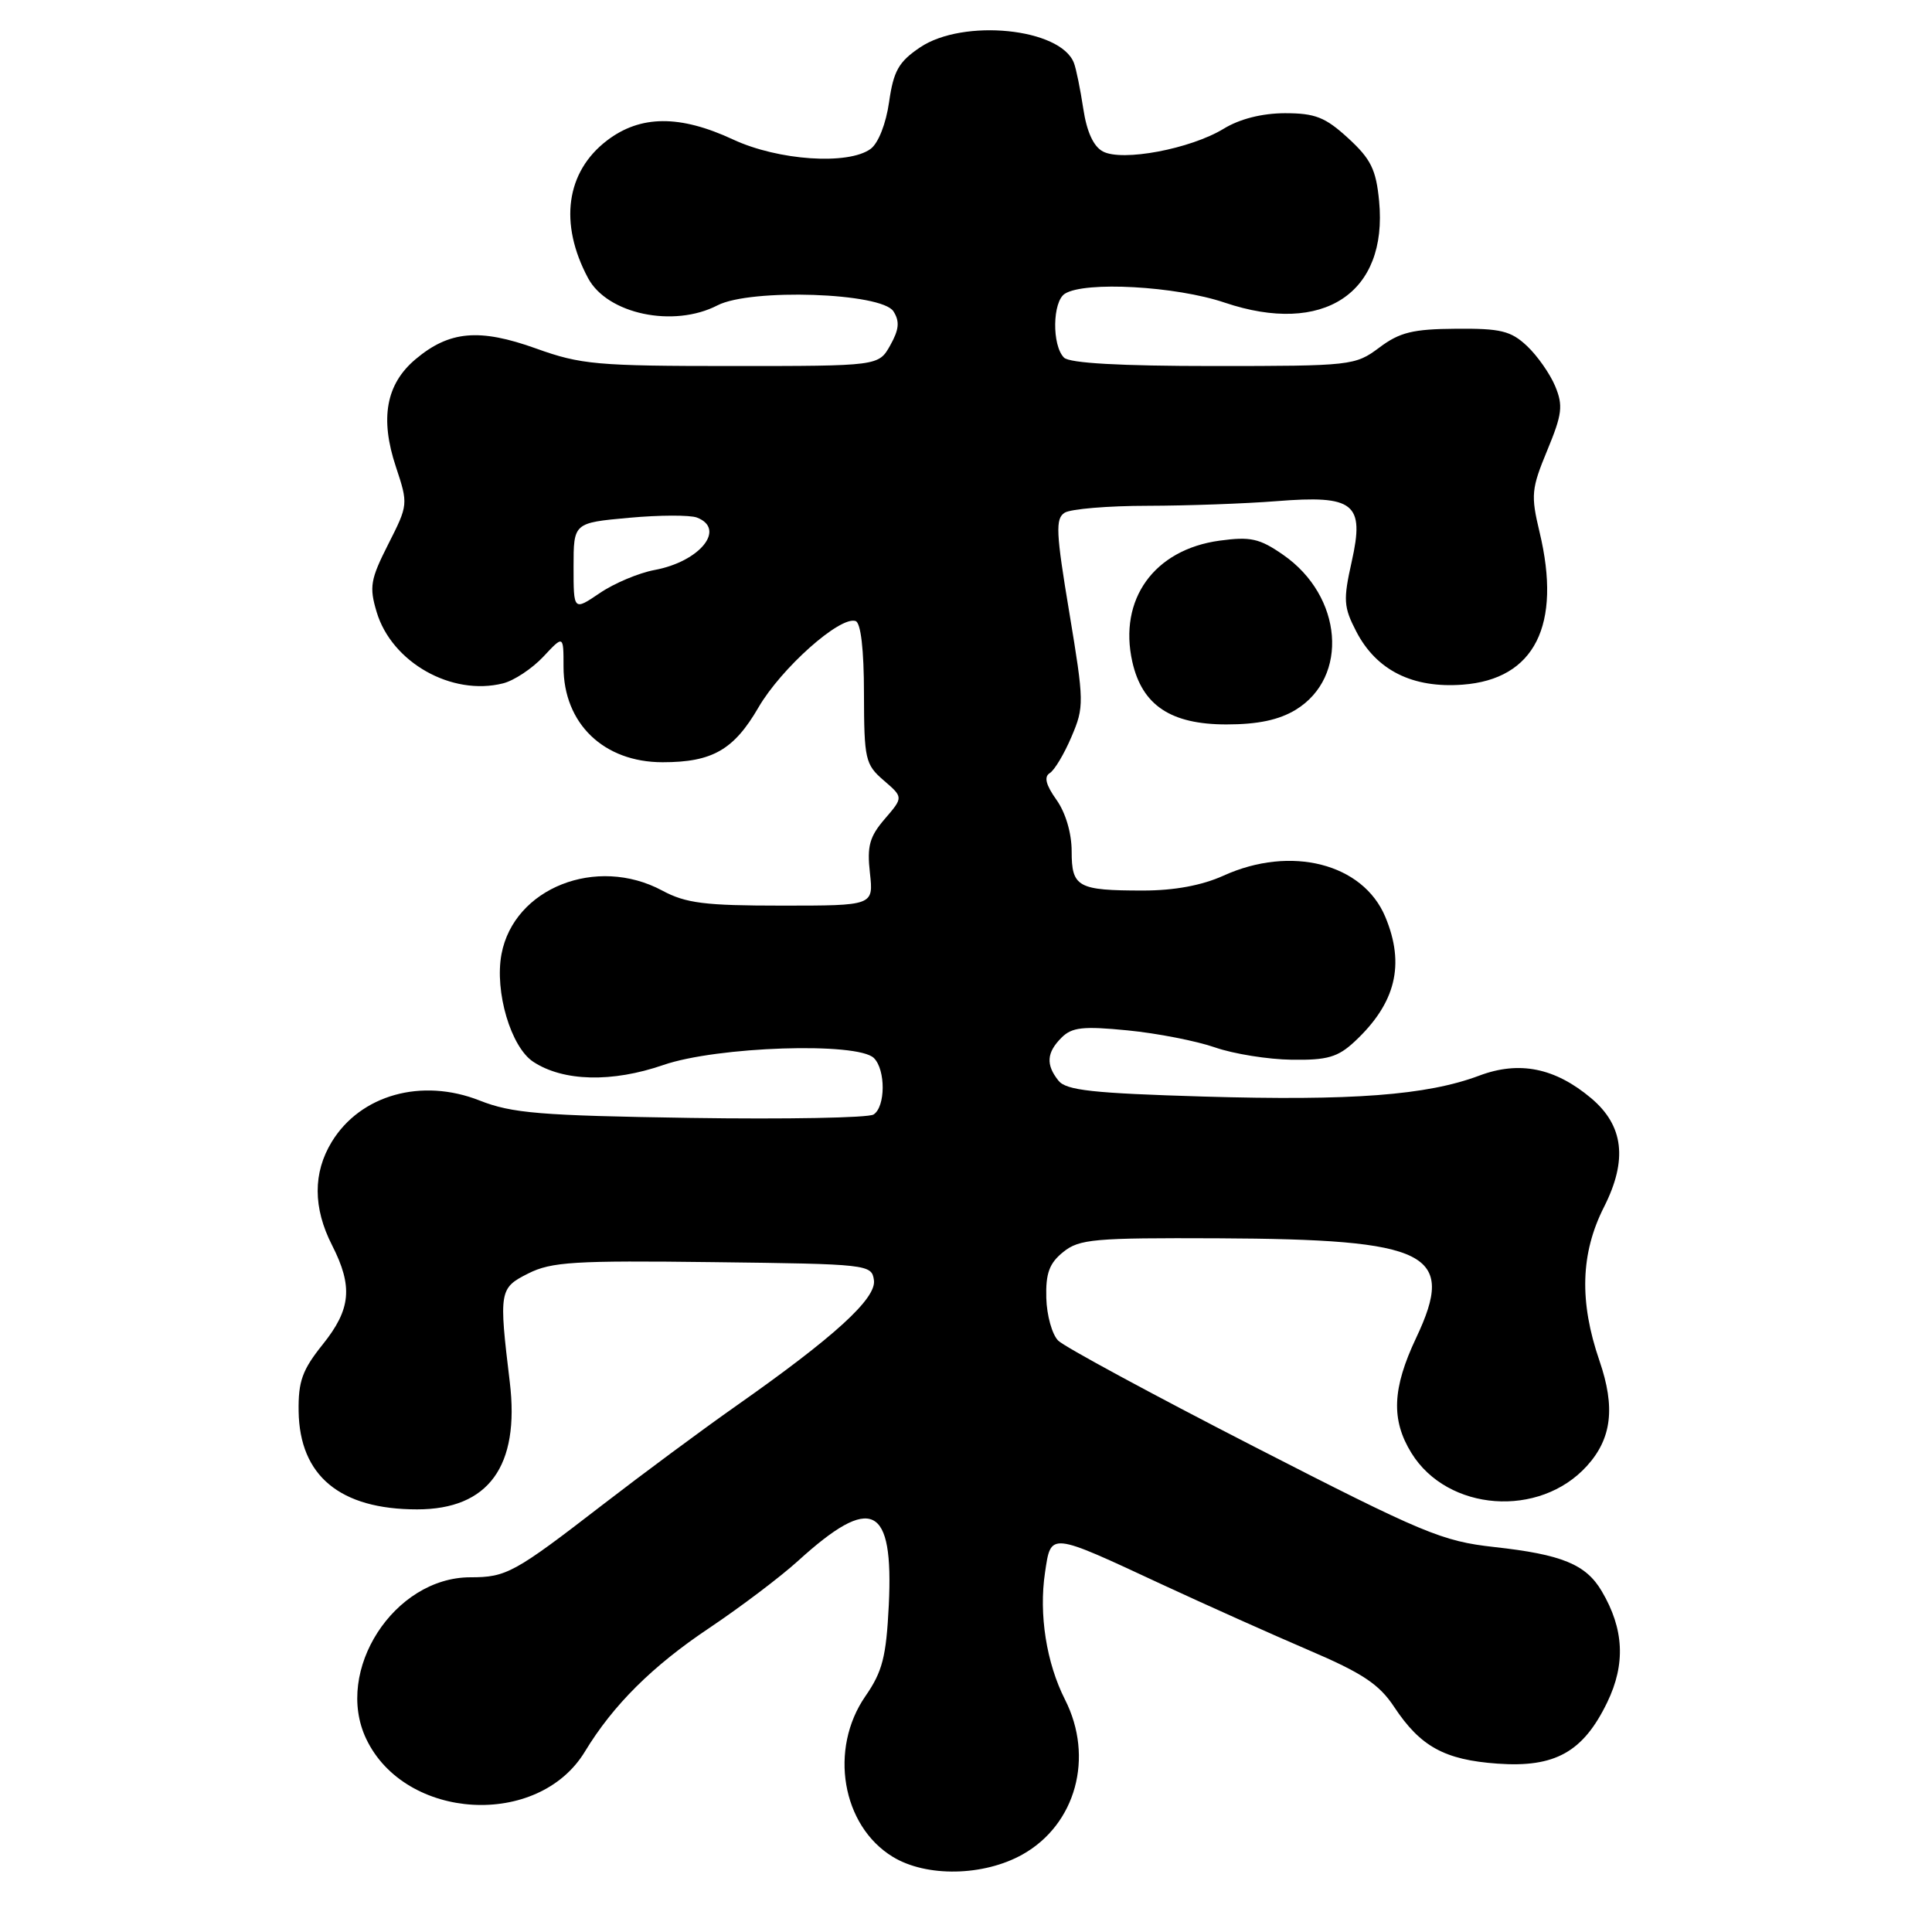 <?xml version="1.0" encoding="UTF-8" standalone="no"?>
<!DOCTYPE svg PUBLIC "-//W3C//DTD SVG 1.1//EN" "http://www.w3.org/Graphics/SVG/1.1/DTD/svg11.dtd" >
<svg xmlns="http://www.w3.org/2000/svg" xmlns:xlink="http://www.w3.org/1999/xlink" version="1.1" viewBox="0 0 256 256">
 <g >
 <path fill="currentColor"
d=" M 135.50 245.72 C 142.56 241.75 145.00 232.86 141.12 225.21 C 138.65 220.34 137.64 213.91 138.47 208.37 C 139.27 202.99 138.97 202.96 154.00 209.96 C 159.78 212.64 168.50 216.55 173.38 218.64 C 180.52 221.69 182.74 223.16 184.73 226.17 C 188.21 231.43 191.41 233.19 198.41 233.69 C 206.05 234.24 209.78 232.16 212.97 225.56 C 215.42 220.49 215.19 215.83 212.24 210.84 C 210.14 207.28 206.97 205.98 198.00 204.99 C 191.07 204.22 188.65 203.21 166.09 191.64 C 152.67 184.75 141.02 178.45 140.22 177.64 C 139.41 176.84 138.70 174.29 138.64 171.99 C 138.55 168.72 139.04 167.38 140.88 165.90 C 143.00 164.18 144.96 164.01 161.36 164.08 C 189.43 164.21 192.99 165.99 187.64 177.29 C 184.48 183.98 184.31 188.14 187.02 192.53 C 191.81 200.29 204.00 201.19 210.28 194.24 C 213.57 190.61 214.06 186.49 211.94 180.32 C 209.24 172.47 209.43 166.07 212.54 159.93 C 215.69 153.71 215.15 149.15 210.84 145.52 C 206.05 141.49 201.31 140.53 196.00 142.53 C 189.07 145.13 179.15 145.88 159.50 145.30 C 144.77 144.86 141.27 144.48 140.25 143.19 C 138.56 141.07 138.68 139.47 140.66 137.49 C 142.04 136.11 143.51 135.95 149.41 136.53 C 153.31 136.91 158.53 137.93 161.00 138.79 C 163.47 139.65 168.05 140.38 171.17 140.42 C 175.89 140.49 177.28 140.08 179.51 138.00 C 184.95 132.92 186.20 127.81 183.56 121.49 C 180.60 114.41 171.06 111.98 162.14 116.02 C 159.27 117.32 155.62 118.00 151.47 118.00 C 142.80 118.00 142.00 117.56 142.00 112.80 C 142.00 110.40 141.20 107.68 139.98 105.97 C 138.58 104.00 138.31 102.93 139.10 102.44 C 139.72 102.06 141.02 99.89 141.98 97.62 C 143.67 93.66 143.66 93.04 141.69 81.17 C 139.92 70.57 139.83 68.72 141.07 67.94 C 141.86 67.44 146.82 67.02 152.10 67.02 C 157.38 67.01 165.03 66.73 169.10 66.41 C 179.46 65.58 180.84 66.68 179.11 74.41 C 177.97 79.51 178.03 80.43 179.72 83.69 C 182.39 88.83 187.18 91.22 193.81 90.72 C 203.35 90.01 206.96 82.84 204.00 70.51 C 202.83 65.61 202.91 64.77 205.02 59.67 C 207.00 54.89 207.14 53.75 206.07 51.17 C 205.39 49.54 203.71 47.14 202.34 45.85 C 200.20 43.84 198.85 43.51 192.93 43.56 C 187.21 43.60 185.46 44.03 182.76 46.06 C 179.57 48.44 179.08 48.50 160.80 48.50 C 148.40 48.50 141.73 48.12 140.99 47.39 C 139.37 45.78 139.45 39.96 141.10 38.92 C 143.74 37.24 155.81 37.91 162.28 40.10 C 175.35 44.50 183.91 38.87 182.74 26.65 C 182.34 22.46 181.65 21.07 178.64 18.31 C 175.61 15.53 174.27 15.00 170.26 15.00 C 167.23 15.01 164.28 15.75 162.14 17.06 C 157.74 19.74 148.70 21.44 146.14 20.07 C 144.89 19.41 144.00 17.46 143.54 14.40 C 143.15 11.84 142.60 9.11 142.30 8.34 C 140.53 3.72 127.63 2.43 121.91 6.28 C 119.08 8.19 118.40 9.39 117.81 13.51 C 117.40 16.40 116.38 18.98 115.36 19.73 C 112.39 21.90 103.12 21.27 97.15 18.49 C 90.09 15.20 84.86 15.24 80.44 18.61 C 74.99 22.77 74.05 29.61 77.92 36.85 C 80.47 41.62 89.25 43.47 95.07 40.46 C 99.47 38.19 116.84 38.78 118.39 41.26 C 119.24 42.60 119.13 43.67 117.96 45.76 C 116.42 48.50 116.42 48.50 96.96 48.50 C 79.12 48.50 76.96 48.31 71.04 46.18 C 63.52 43.48 59.54 43.83 55.06 47.60 C 51.15 50.89 50.32 55.44 52.46 61.86 C 54.10 66.81 54.09 66.89 51.45 72.10 C 49.08 76.78 48.91 77.76 49.91 81.10 C 51.91 87.77 59.85 92.26 66.65 90.55 C 68.11 90.19 70.51 88.59 71.99 87.02 C 74.67 84.15 74.67 84.15 74.67 88.35 C 74.67 95.87 79.99 101.00 87.80 101.00 C 94.38 101.00 97.24 99.36 100.50 93.74 C 103.52 88.54 111.31 81.60 113.37 82.29 C 114.06 82.52 114.48 86.06 114.48 91.91 C 114.50 100.63 114.65 101.30 117.10 103.41 C 119.70 105.65 119.70 105.65 117.24 108.51 C 115.21 110.87 114.87 112.12 115.27 115.68 C 115.75 120.00 115.75 120.00 103.61 120.00 C 93.38 120.00 90.88 119.69 87.74 118.00 C 79.04 113.34 68.09 117.67 66.45 126.43 C 65.52 131.39 67.69 138.75 70.67 140.70 C 74.65 143.31 81.11 143.46 87.89 141.12 C 94.99 138.66 113.65 138.05 115.80 140.20 C 117.37 141.77 117.34 146.66 115.75 147.68 C 115.06 148.12 104.15 148.32 91.50 148.13 C 71.56 147.82 67.85 147.52 63.54 145.82 C 55.87 142.80 47.76 145.07 43.96 151.30 C 41.46 155.40 41.47 160.05 44.00 165.00 C 46.79 170.48 46.51 173.48 42.75 178.16 C 40.06 181.52 39.51 183.03 39.57 187.01 C 39.70 195.56 45.06 200.00 55.27 200.00 C 64.73 200.00 68.89 194.29 67.55 183.14 C 66.09 171.04 66.16 170.67 70.00 168.74 C 73.06 167.20 76.12 167.01 94.50 167.24 C 115.06 167.49 115.51 167.54 115.80 169.63 C 116.15 172.05 110.57 177.14 97.50 186.32 C 93.10 189.41 85.18 195.28 79.89 199.36 C 68.14 208.43 67.11 209.00 62.32 209.00 C 52.21 209.01 44.24 221.38 48.52 230.40 C 53.67 241.25 71.33 242.28 77.50 232.10 C 81.24 225.93 86.44 220.76 93.98 215.72 C 98.11 212.95 103.41 208.95 105.75 206.82 C 115.51 197.95 118.42 199.36 117.77 212.68 C 117.43 219.54 116.93 221.49 114.68 224.74 C 109.82 231.75 111.54 241.92 118.30 246.04 C 122.76 248.76 130.34 248.62 135.50 245.72 Z  M 171.69 94.05 C 178.78 89.72 177.92 78.99 170.03 73.52 C 166.89 71.34 165.70 71.08 161.59 71.64 C 152.92 72.83 148.18 79.42 150.04 87.70 C 151.34 93.46 155.14 95.99 162.50 95.99 C 166.68 95.99 169.46 95.40 171.69 94.05 Z  M 76.00 75.11 C 76.00 69.28 76.00 69.28 83.35 68.61 C 87.39 68.24 91.44 68.23 92.35 68.58 C 96.25 70.08 92.74 74.42 86.72 75.53 C 84.64 75.92 81.37 77.29 79.47 78.59 C 76.00 80.94 76.00 80.94 76.00 75.11 Z "/>
</g>
</svg>